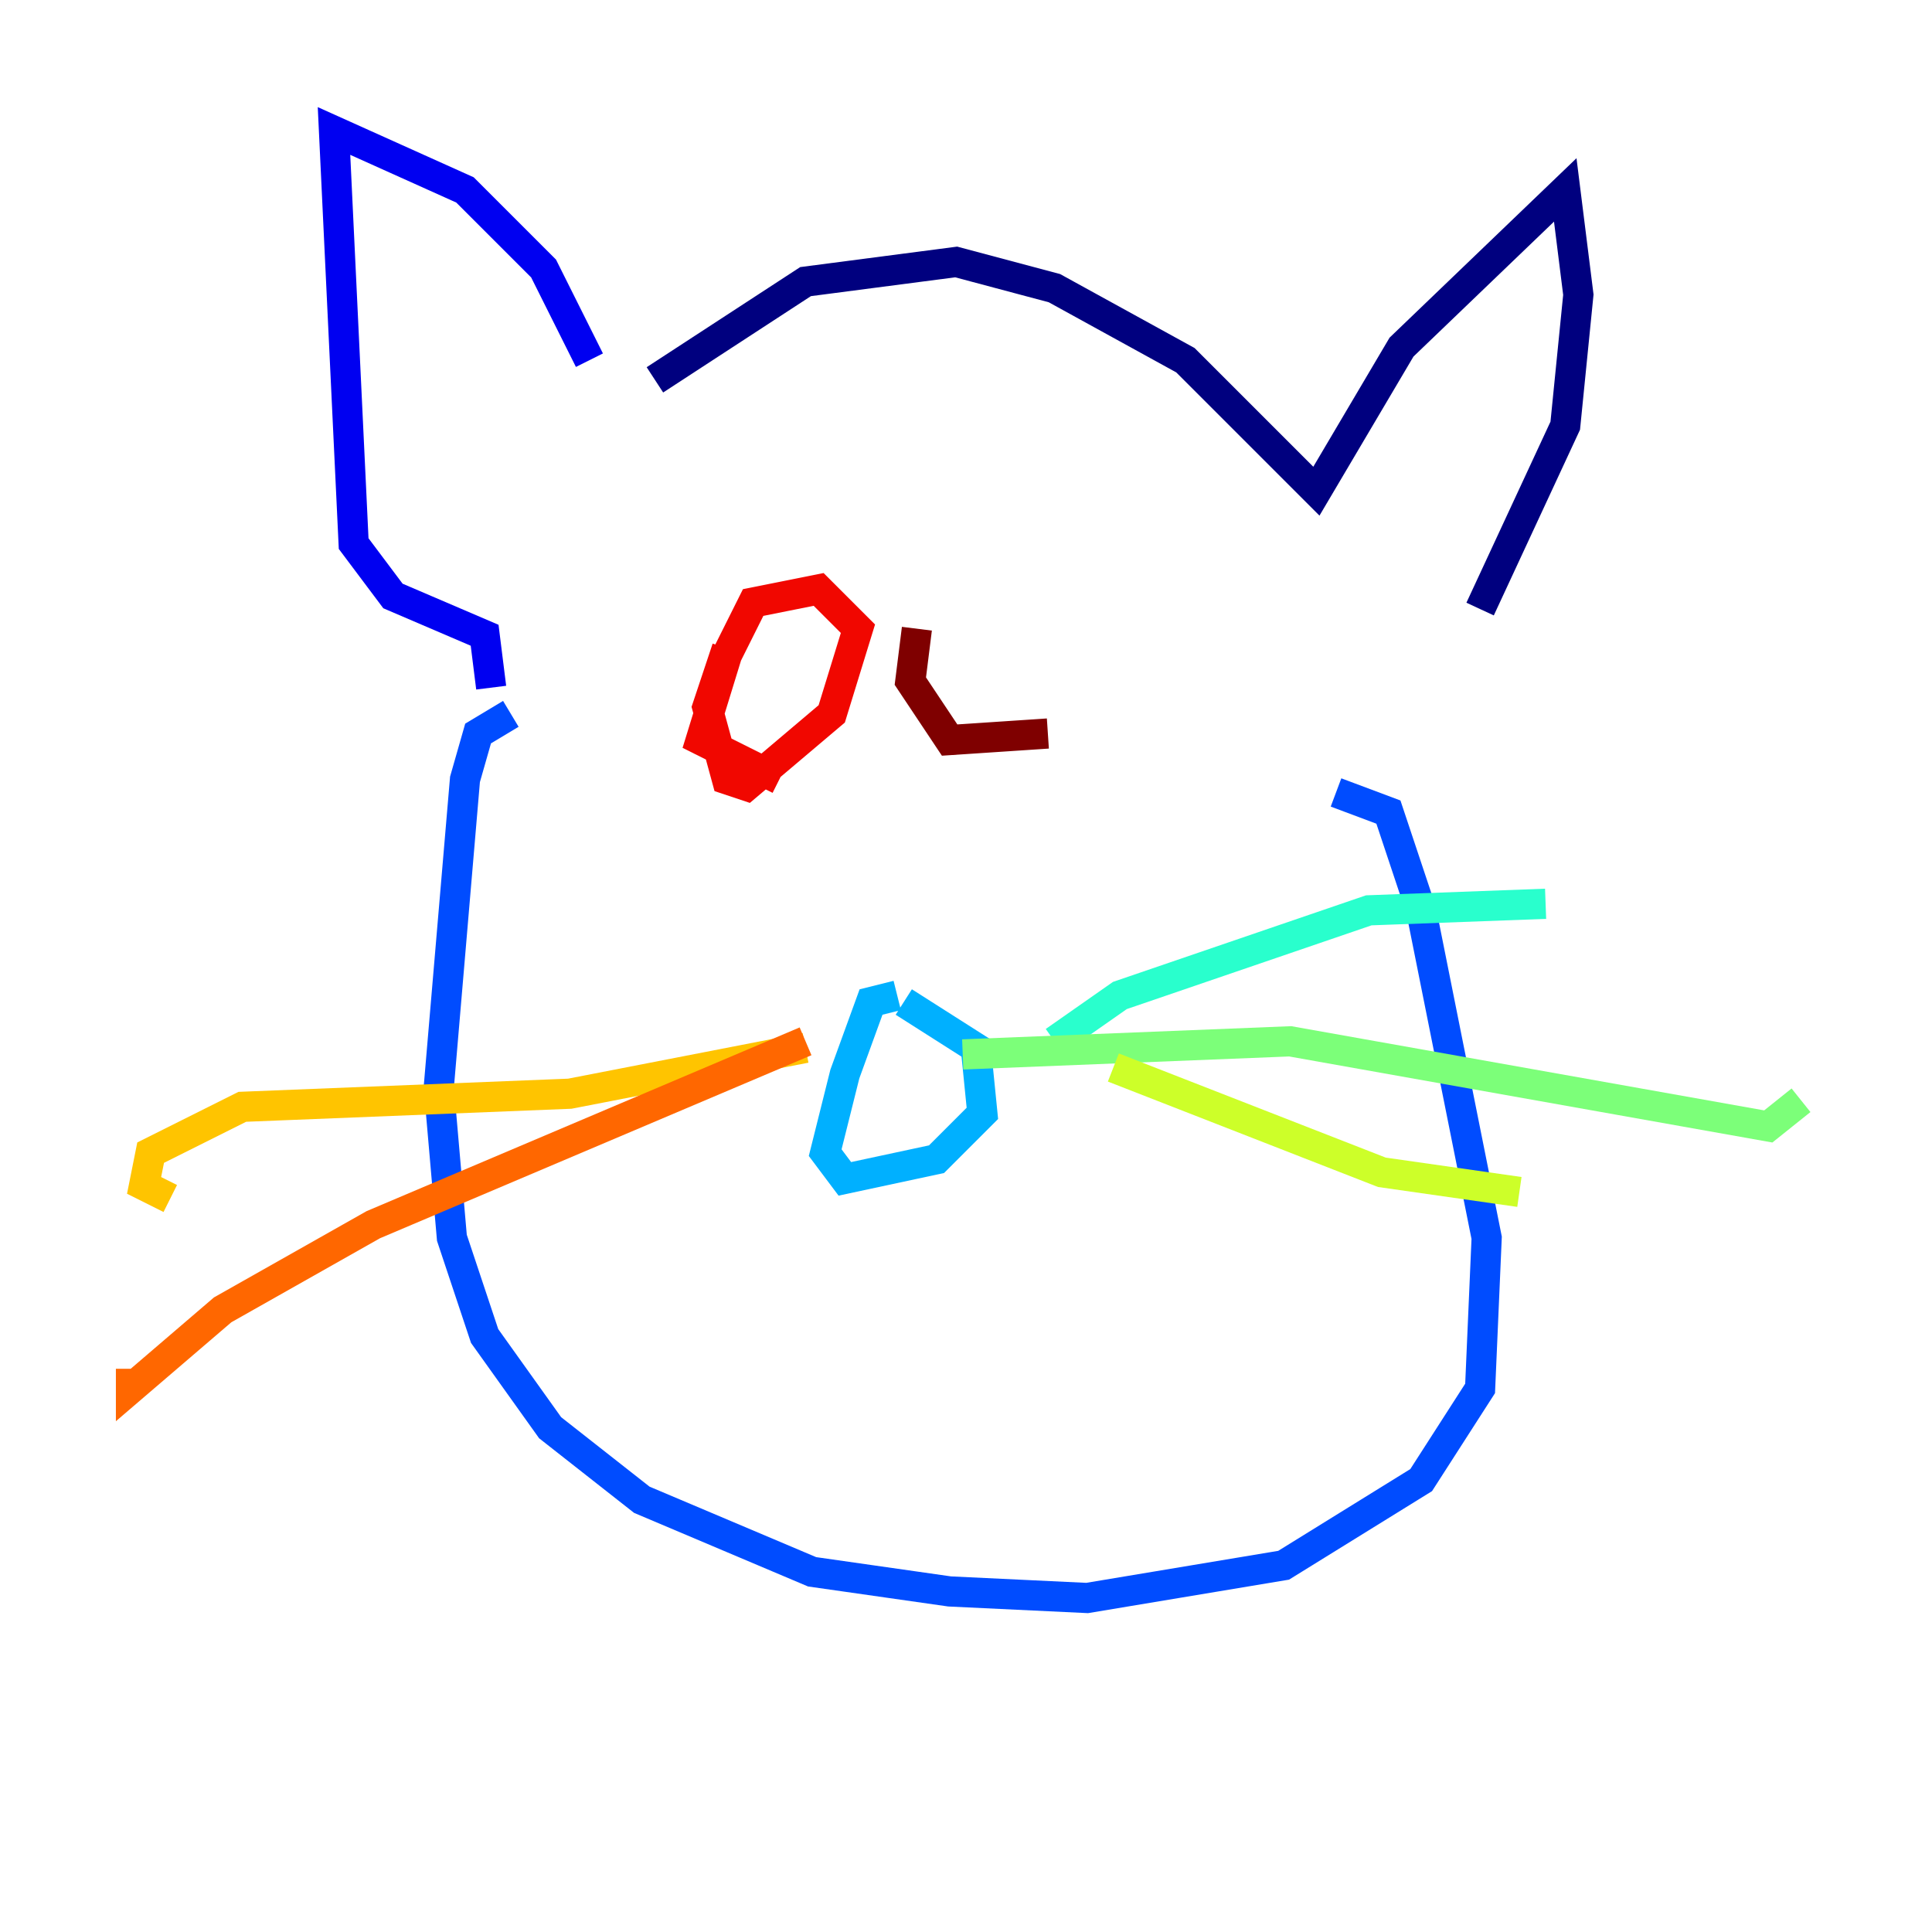 <?xml version="1.0" encoding="utf-8" ?>
<svg baseProfile="tiny" height="128" version="1.2" viewBox="0,0,128,128" width="128" xmlns="http://www.w3.org/2000/svg" xmlns:ev="http://www.w3.org/2001/xml-events" xmlns:xlink="http://www.w3.org/1999/xlink"><defs /><polyline fill="none" points="43.39,25.166 53.37,18.658 63.349,17.356 69.858,19.091 78.536,23.864 87.214,32.542 92.854,22.997 103.702,12.583 104.57,19.525 103.702,28.203 98.061,40.352" stroke="#00007f" stroke-width="2" /><polyline fill="none" points="39.051,23.864 36.014,17.79 30.807,12.583 22.129,8.678 23.43,36.014 26.034,39.485 32.108,42.088 32.542,45.559" stroke="#0000f1" stroke-width="2" /><polyline fill="none" points="33.844,47.295 31.675,48.597 30.807,51.634 29.071,72.027 29.939,82.007 32.108,88.515 36.447,94.59 42.522,99.363 53.803,104.136 62.915,105.437 72.027,105.871 85.044,103.702 94.156,98.061 98.061,91.986 98.495,82.007 94.156,60.312 91.986,53.803 88.515,52.502" stroke="#004cff" stroke-width="2" /><polyline fill="none" points="59.444,65.953 57.709,66.386 55.973,71.159 54.671,76.366 55.973,78.102 62.047,76.8 65.085,73.763 64.651,69.424 59.878,66.386" stroke="#00b0ff" stroke-width="2" /><polyline fill="none" points="69.858,68.99 74.197,65.953 90.685,60.312 102.4,59.878" stroke="#29ffcd" stroke-width="2" /><polyline fill="none" points="63.783,69.858 85.478,68.99 117.153,74.63 119.322,72.895" stroke="#7cff79" stroke-width="2" /><polyline fill="none" points="73.763,70.725 91.552,77.668 100.664,78.969" stroke="#cdff29" stroke-width="2" /><polyline fill="none" points="53.37,69.424 37.749,72.461 16.054,73.329 9.98,76.366 9.546,78.536 11.281,79.403" stroke="#ffc400" stroke-width="2" /><polyline fill="none" points="53.37,68.99 24.732,81.139 14.752,86.78 8.678,91.986 8.678,90.685" stroke="#ff6700" stroke-width="2" /><polyline fill="none" points="51.634,51.634 46.427,49.031 48.163,43.39 49.898,39.919 52.068,39.485 54.237,39.051 56.841,41.654 55.105,47.295 49.464,52.068 48.163,51.634 46.861,46.861 48.163,42.956" stroke="#f10700" stroke-width="2" /><polyline fill="none" points="69.424,48.597 62.915,49.031 60.312,45.125 60.746,41.654" stroke="#7f0000" stroke-width="2" /></svg>